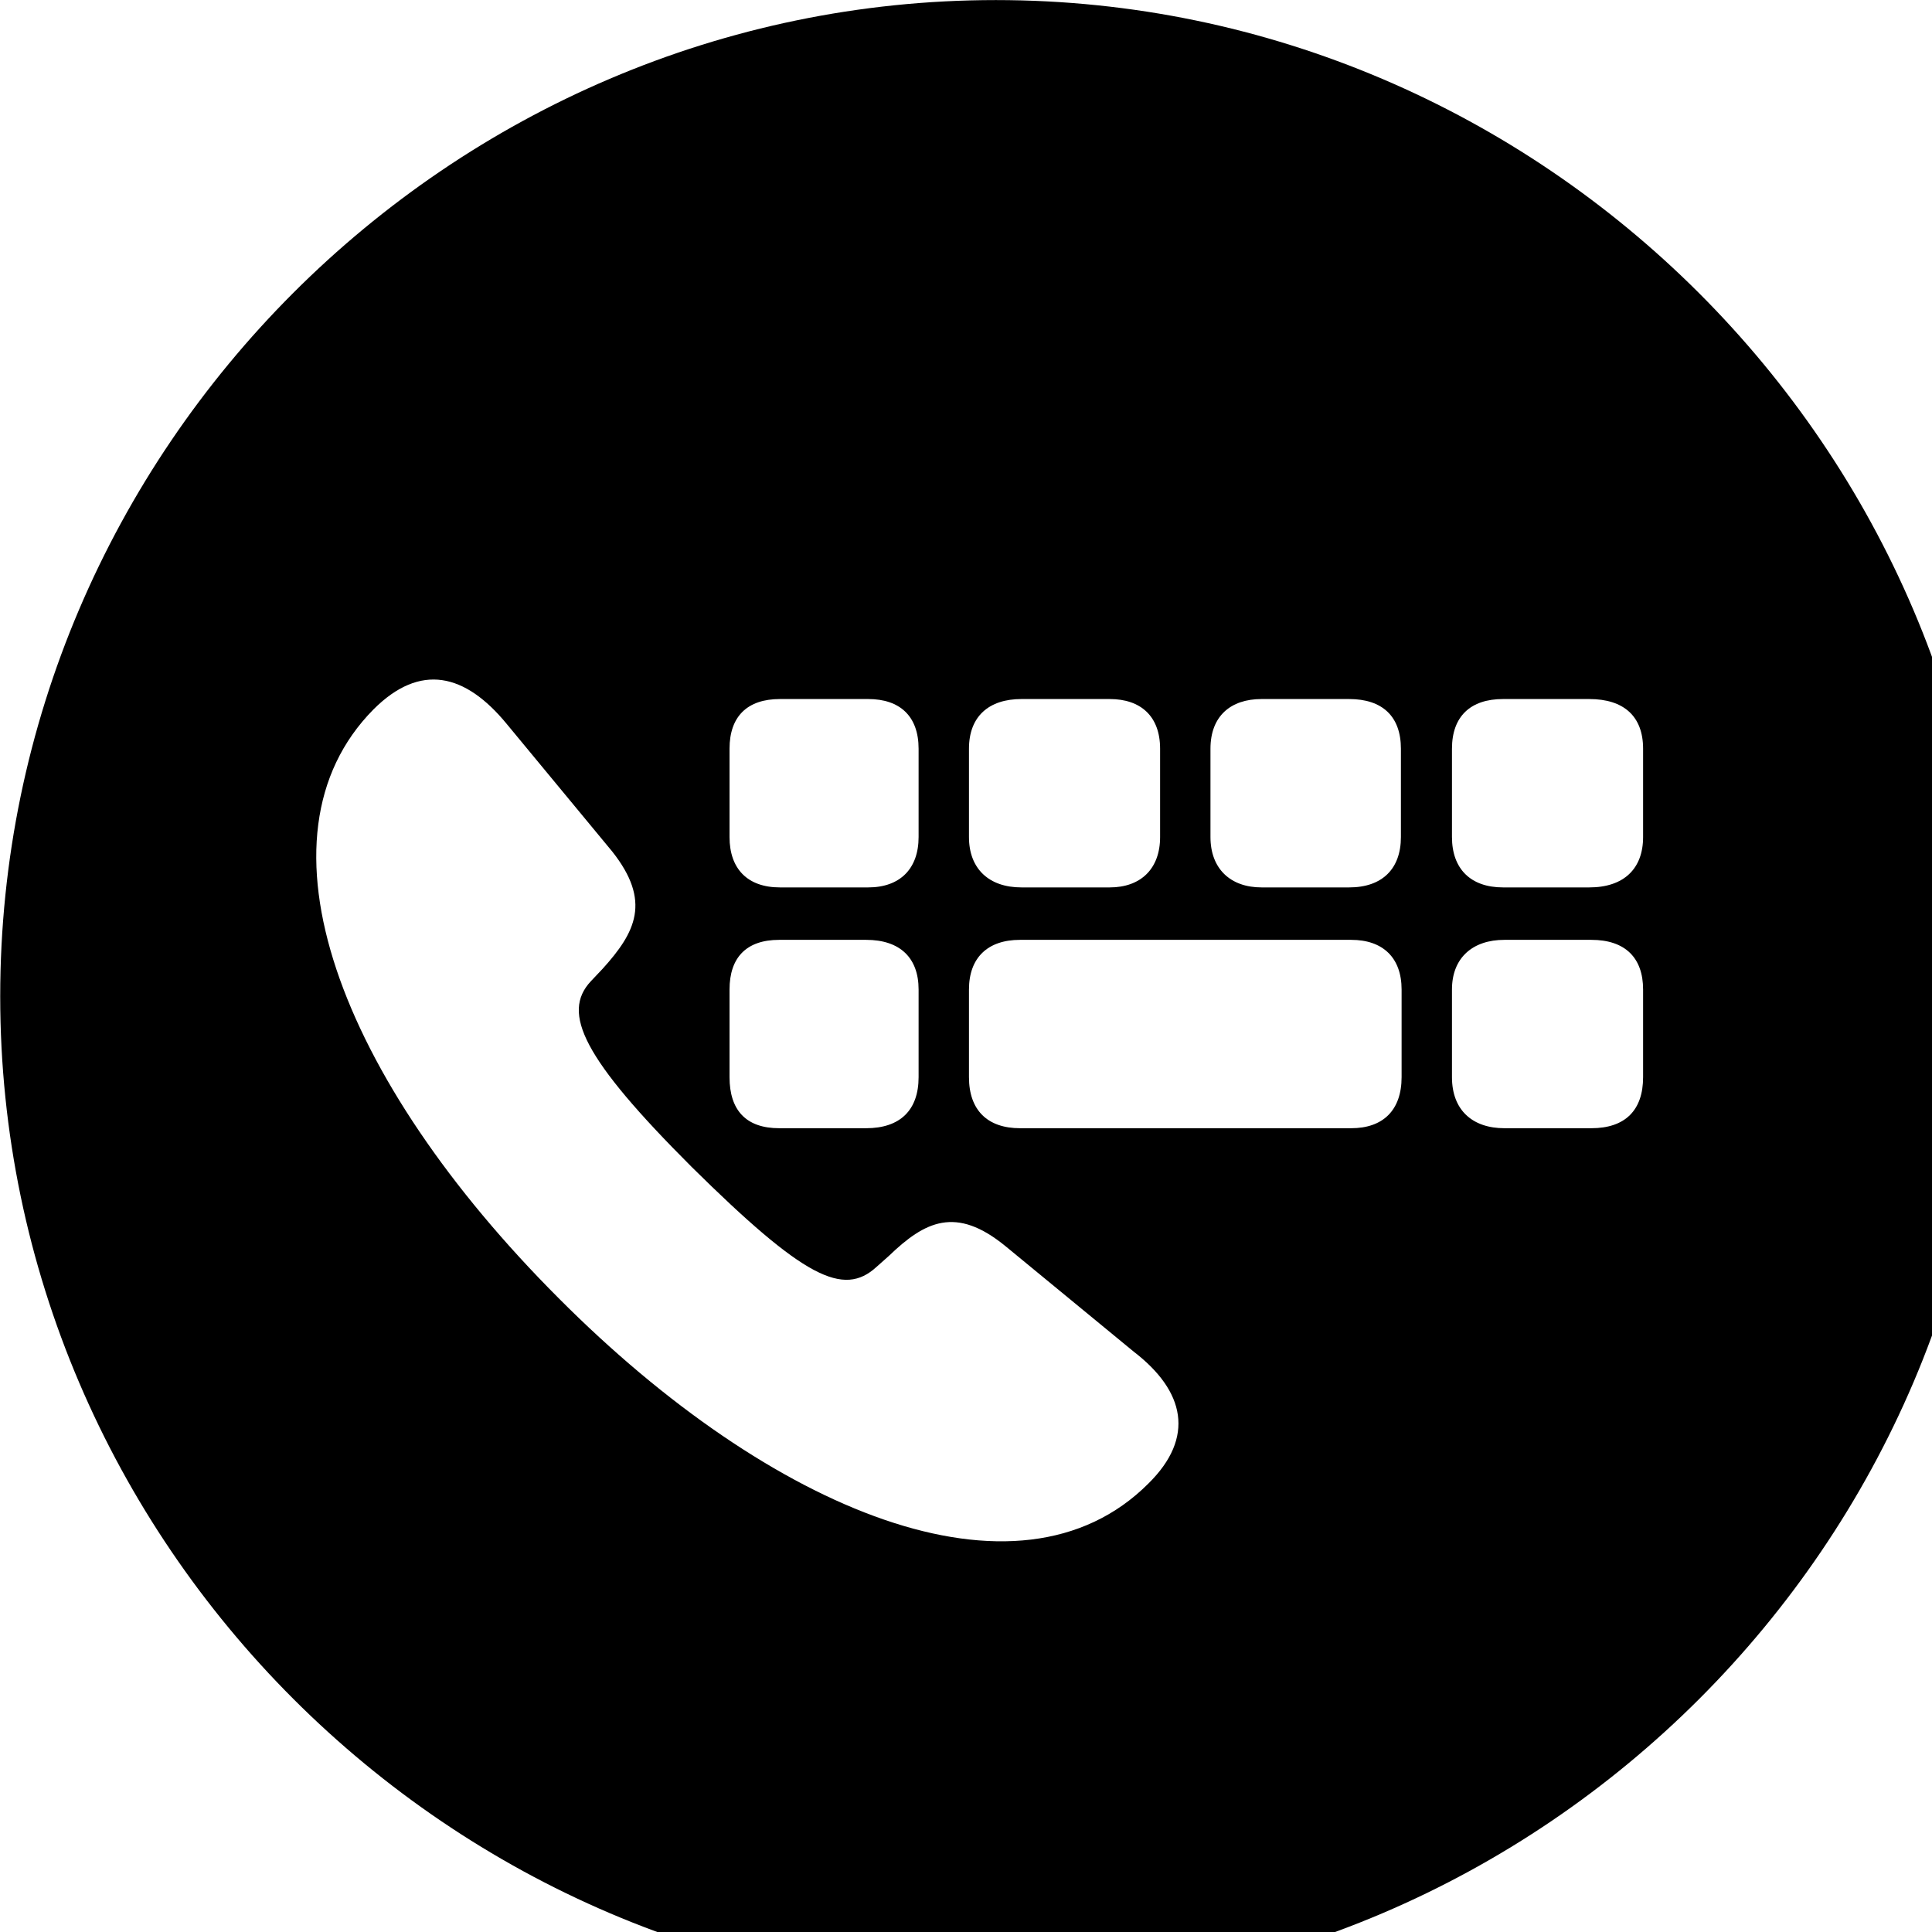 <svg xmlns="http://www.w3.org/2000/svg" viewBox="0 0 28 28" width="28" height="28">
  <path d="M14.433 28.871C22.363 28.871 28.873 22.351 28.873 14.441C28.873 6.511 22.353 0.001 14.433 0.001C6.513 0.001 0.003 6.511 0.003 14.441C0.003 22.351 6.523 28.871 14.433 28.871ZM16.643 21.501C14.753 23.391 11.173 21.901 8.103 18.821C4.913 15.631 3.583 12.131 5.413 10.281C6.093 9.601 6.743 9.761 7.343 10.491L8.873 12.341C9.443 13.061 9.213 13.511 8.733 14.041L8.563 14.221C8.133 14.681 8.453 15.341 10.023 16.911C11.653 18.521 12.223 18.801 12.703 18.361L12.883 18.201C13.403 17.701 13.853 17.471 14.573 18.061L16.433 19.591C17.173 20.161 17.323 20.831 16.643 21.501ZM11.303 12.861C10.833 12.861 10.573 12.591 10.573 12.131V10.851C10.573 10.381 10.833 10.131 11.303 10.131H12.583C13.043 10.131 13.313 10.381 13.313 10.851V12.131C13.313 12.591 13.043 12.861 12.583 12.861ZM14.803 12.861C14.333 12.861 14.043 12.591 14.043 12.131V10.851C14.043 10.381 14.333 10.131 14.803 10.131H16.083C16.533 10.131 16.813 10.381 16.813 10.851V12.131C16.813 12.591 16.533 12.861 16.083 12.861ZM18.283 12.861C17.833 12.861 17.543 12.591 17.543 12.131V10.851C17.543 10.381 17.833 10.131 18.283 10.131H19.553C20.033 10.131 20.303 10.381 20.303 10.851V12.131C20.303 12.591 20.033 12.861 19.553 12.861ZM21.783 12.861C21.313 12.861 21.043 12.591 21.043 12.131V10.851C21.043 10.381 21.313 10.131 21.783 10.131H23.033C23.533 10.131 23.813 10.381 23.813 10.851V12.131C23.813 12.591 23.533 12.861 23.033 12.861ZM11.293 16.351C10.813 16.351 10.573 16.091 10.573 15.611V14.341C10.573 13.881 10.813 13.621 11.293 13.621H12.553C13.043 13.621 13.313 13.881 13.313 14.341V15.611C13.313 16.091 13.043 16.351 12.553 16.351ZM14.783 16.351C14.313 16.351 14.043 16.091 14.043 15.611V14.341C14.043 13.881 14.313 13.621 14.783 13.621H19.583C20.043 13.621 20.313 13.881 20.313 14.341V15.611C20.313 16.091 20.043 16.351 19.583 16.351ZM21.803 16.351C21.343 16.351 21.043 16.091 21.043 15.611V14.341C21.043 13.881 21.343 13.621 21.803 13.621H23.063C23.553 13.621 23.813 13.881 23.813 14.341V15.611C23.813 16.091 23.553 16.351 23.063 16.351Z" />
</svg>